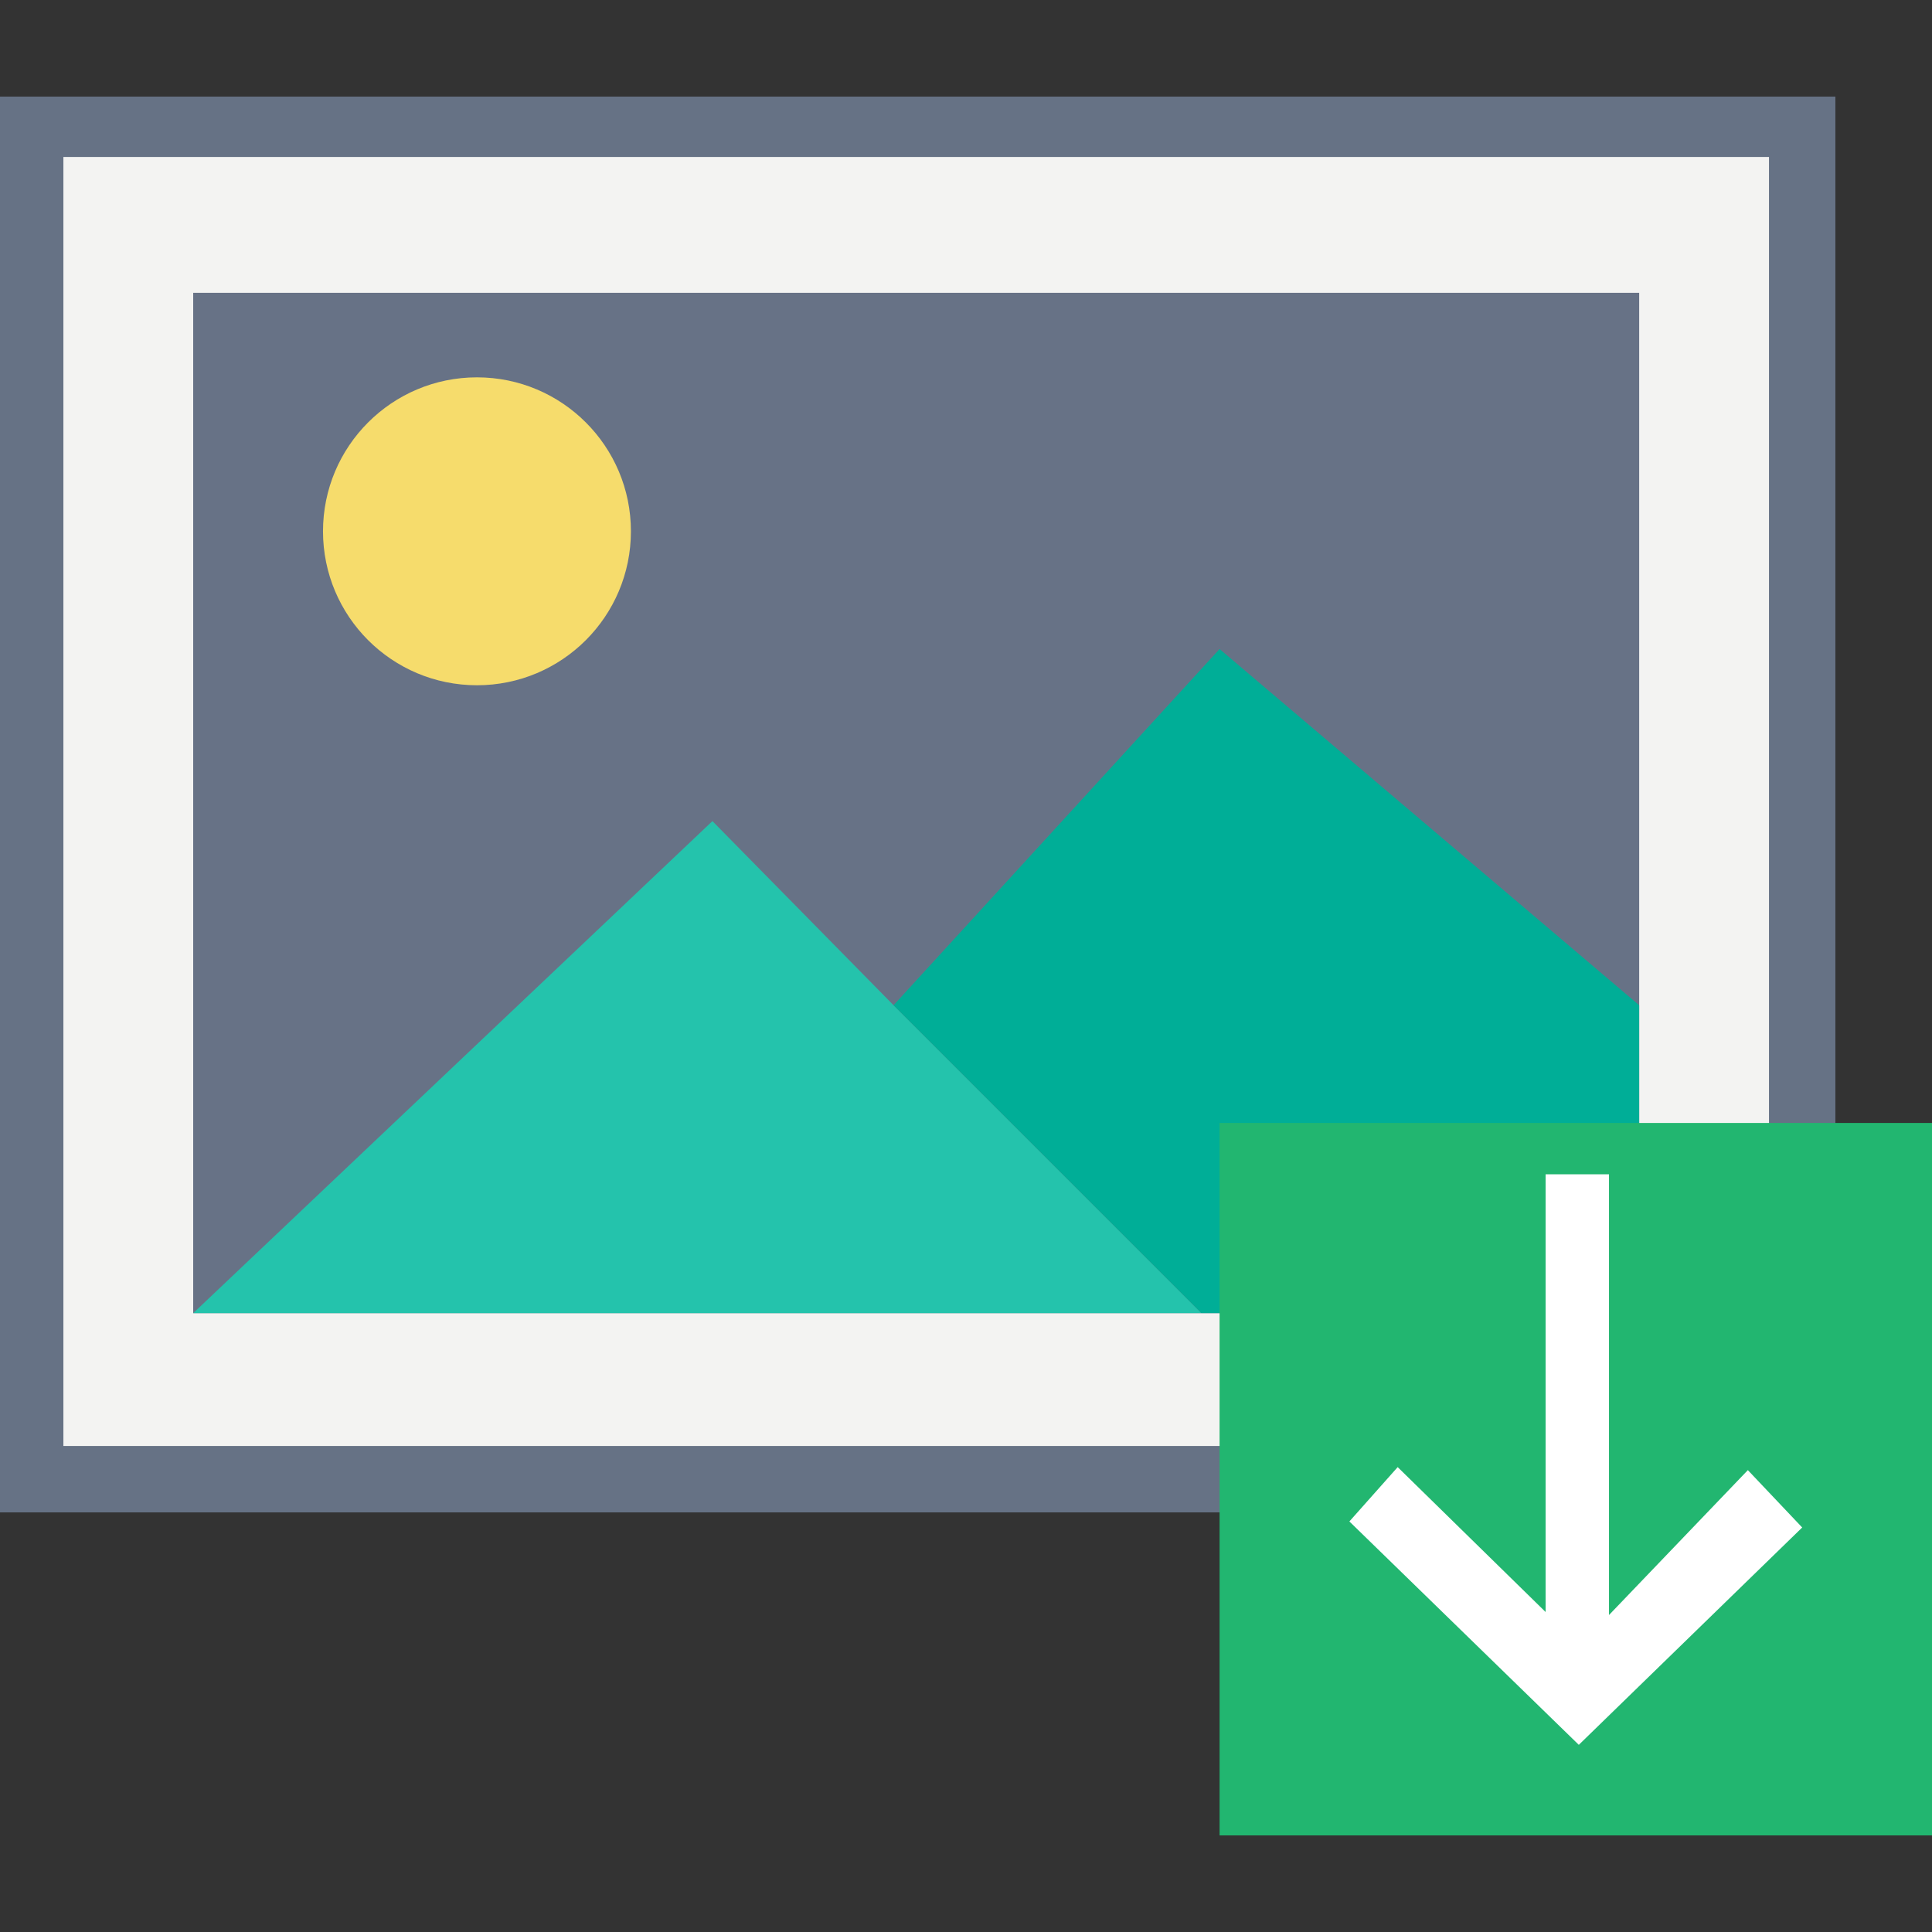 <?xml version="1.0" encoding="utf-8"?>
<!-- Generator: Adobe Illustrator 22.1.0, SVG Export Plug-In . SVG Version: 6.00 Build 0)  -->
<svg version="1.1" id="图层_1" xmlns="http://www.w3.org/2000/svg" xmlns:xlink="http://www.w3.org/1999/xlink" x="0px" y="0px"
	 viewBox="0 0 64 64" style="enable-background:new 0 0 64 64;" xml:space="preserve">
<rect x="0" y="0" width="64" height="64" fill="#333333" stroke="none"/>
<style type="text/css">
	.st0{fill:#667285;}
	.st1{fill:#F3F3F2;}
	.st2{fill:#677286;}
	.st3{fill:#24C3AC;}
	.st4{fill:#00AE97;}
	.st5{fill:#22B670;}
	.st6{fill:#FFFFFF;}
	.st7{fill:#F6DC6C;}
</style>
<rect y="3.2" class="st0" width="60.8" height="46.9"/>
<rect x="2.1" y="5.2" class="st1" width="56.5" height="42.7"/>
<rect x="6.4" y="9.7" class="st2" width="47.9" height="33.8"/>
<polygon class="st3" points="6.4,43.5 23.6,27.2 29.6,33.3 39.8,43.5 "/>
<polygon class="st4" points="29.6,33.3 40.4,21.5 54.3,33.3 54.3,43.5 39.8,43.5 "/>
<rect x="40.4" y="37.2" class="st5" width="23.6" height="23.6"/>
<polygon class="st6" points="51.2,38.9 51.2,53.4 46.3,48.6 44.7,50.4 52.3,57.8 59.7,50.6 57.9,48.7 53.3,53.5 53.3,38.9 "/>
<circle class="st7" cx="15.8" cy="17.6" r="5.1"/>
</svg>
